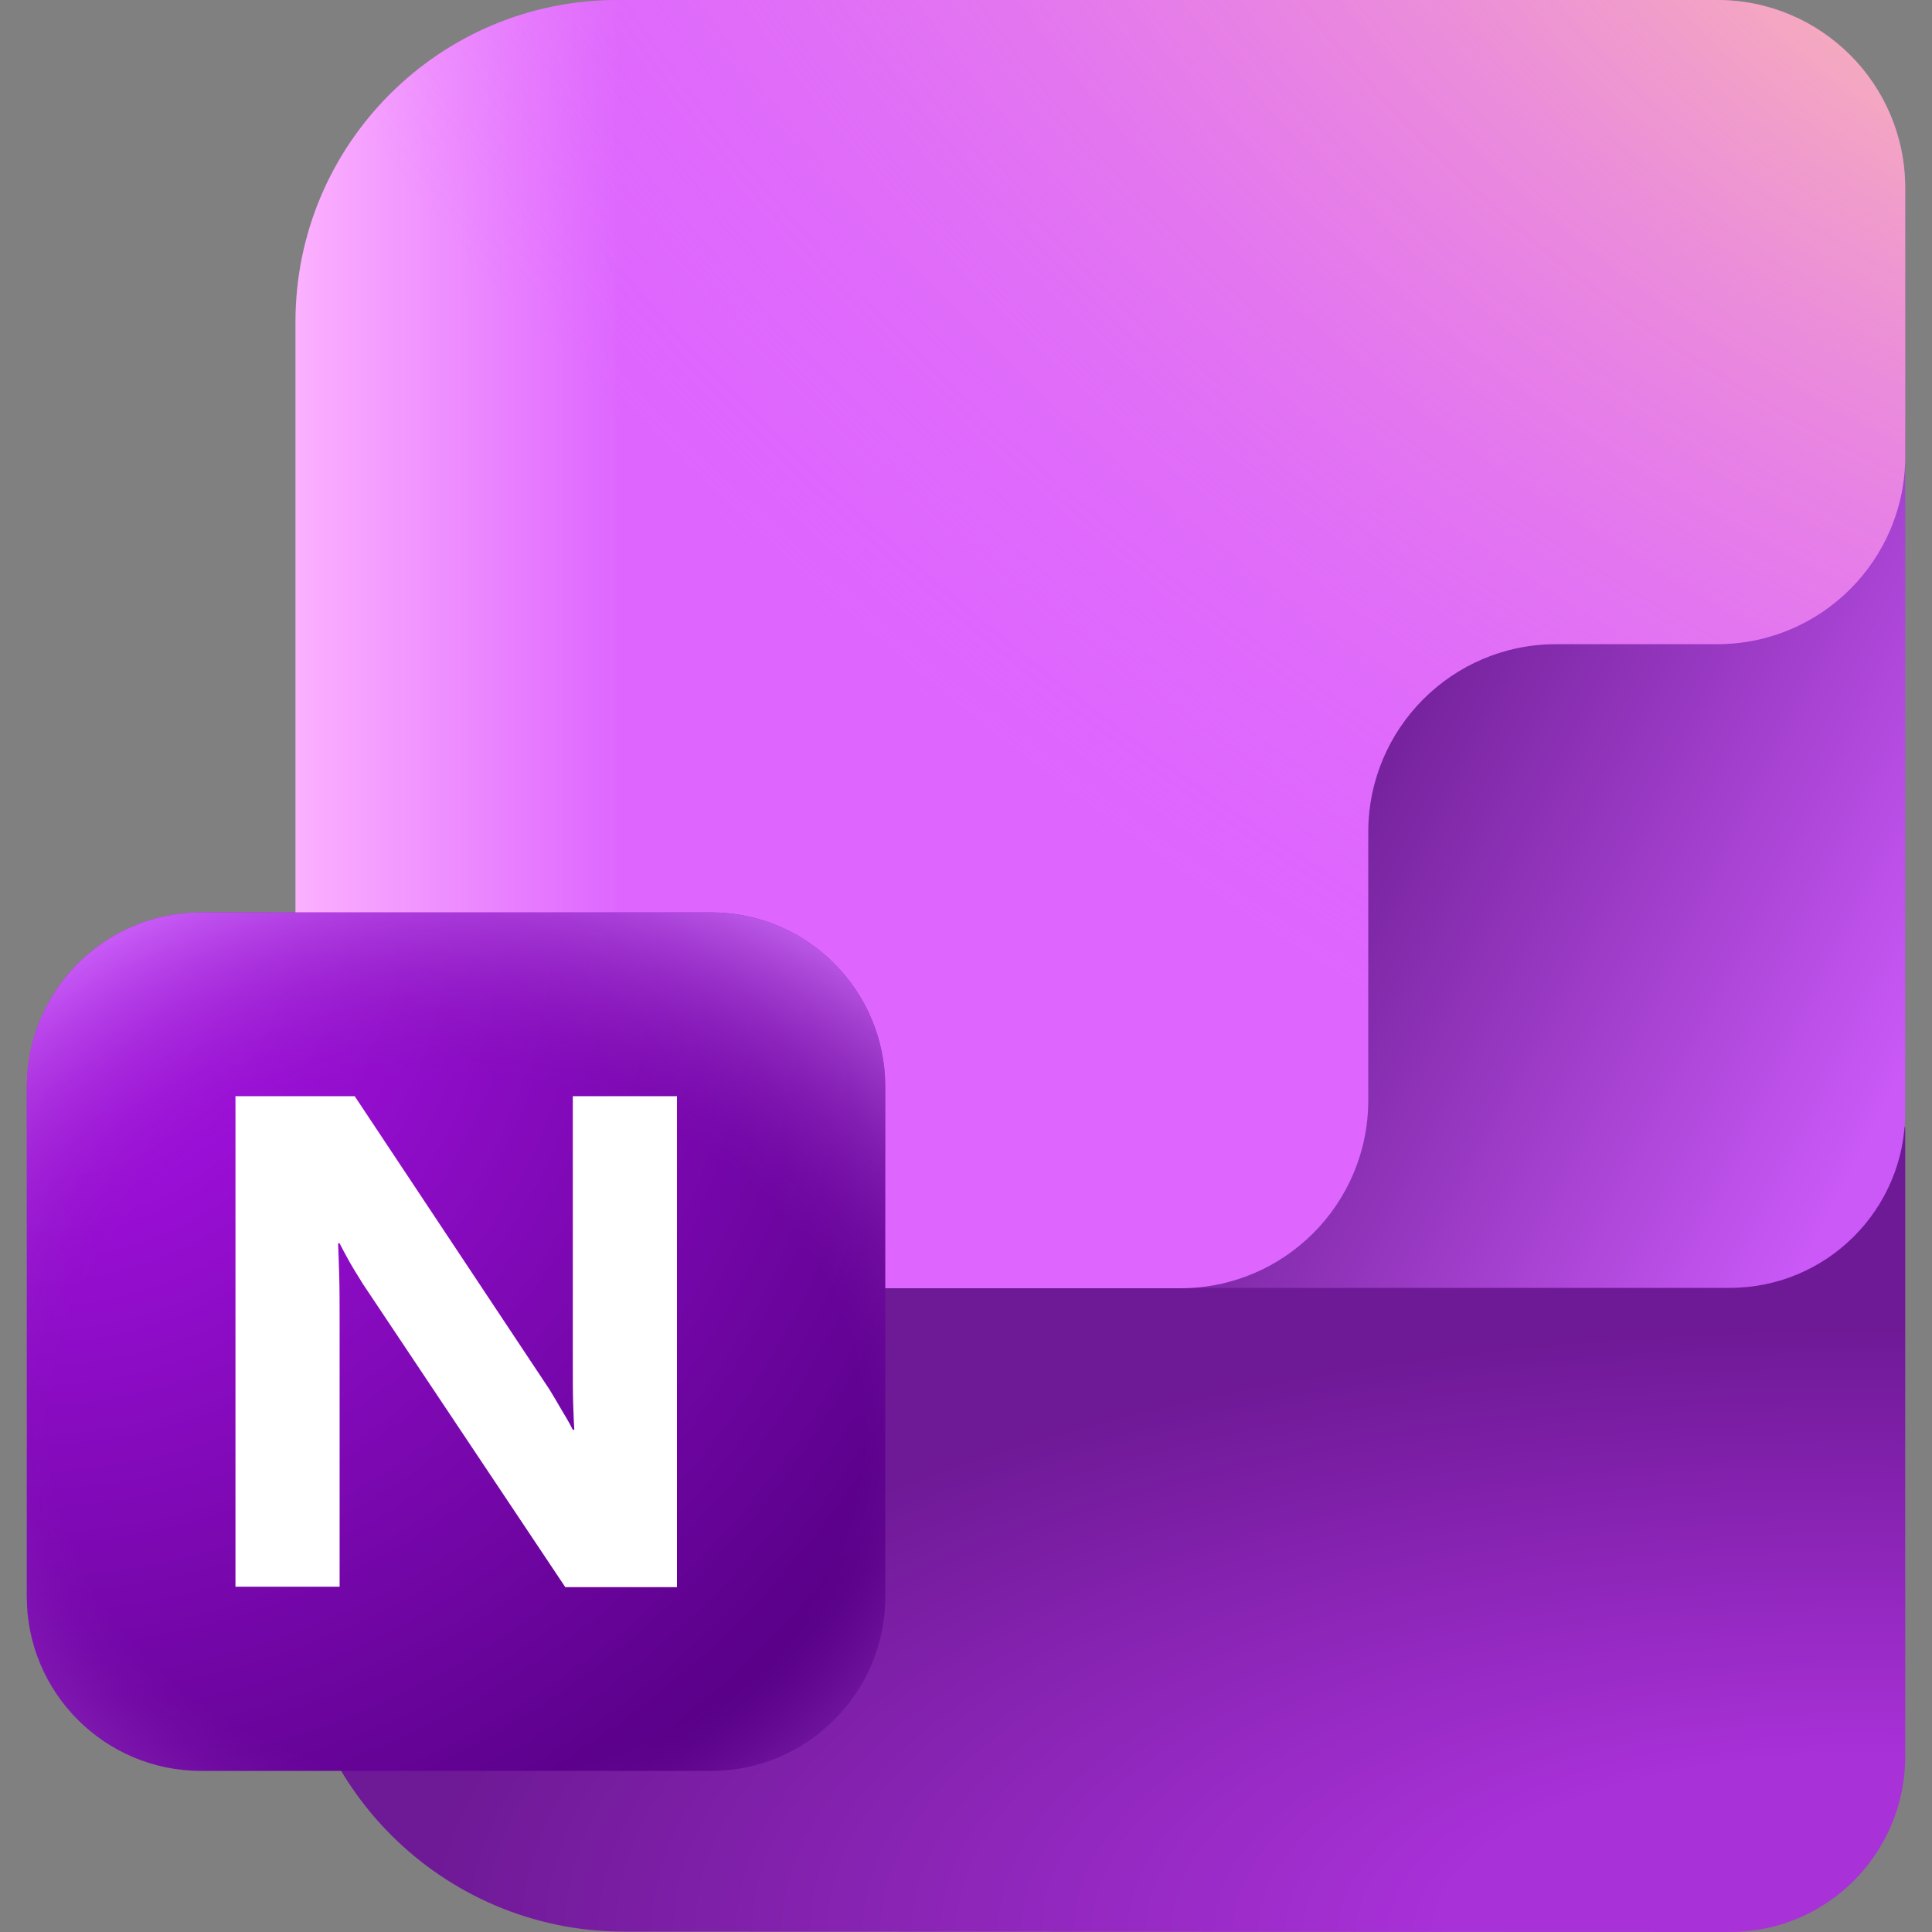<svg xmlns="http://www.w3.org/2000/svg" xml:space="preserve" viewBox="0 0 512 512"><rect x="0" y="0" width="512" height="512" fill="#808080" stroke="none"/><radialGradient id="microsoft-onenote_svg__a" cx="-678.673" cy="759.44" r="14.223" gradientTransform="matrix(47.573 0 0 -20.048 32779.156 15737.335)" gradientUnits="userSpaceOnUse"><stop offset=".159" style="stop-color:#a931d8"/><stop offset=".566" style="stop-color:#6e1996"/></radialGradient><path d="M78.2 391.8c0-51.4 41.7-93.1 93.1-93.1h333.6v166.8c0 25.7-20.8 46.6-46.6 46.5l-292.9-.1c-48.2 0-87.3-39.1-87.3-87.3v-32.8z" style="fill:url(#microsoft-onenote_svg__a)"/><linearGradient id="microsoft-onenote_svg__b" x1="560.127" x2="314.484" y1="208.196" y2="332.356" gradientTransform="matrix(1 0 0 -1 0 514)" gradientUnits="userSpaceOnUse"><stop offset=".216" style="stop-color:#ca59f7"/><stop offset=".888" style="stop-color:#691a90"/></linearGradient><path d="m305.8 120.9 199.1-7.1v181c0 25.7-20.8 46.5-46.5 46.5H305.8z" style="fill:url(#microsoft-onenote_svg__b)"/><linearGradient id="microsoft-onenote_svg__c" x1="523.762" x2="78.314" y1="300.662" y2="300.662" gradientTransform="matrix(1 0 0 -1 0 514)" gradientUnits="userSpaceOnUse"><stop offset=".807" style="stop-color:#de66ff"/><stop offset="1" style="stop-color:#fcb1ff"/></linearGradient><path d="M78.3 85.3C78.3 38.2 116.5 0 163.6 0h291.5c27.5 0 49.8 22.3 49.8 49.8v71.1c0 27.5-22.3 49.8-49.8 49.8h-42.7c-27.5 0-49.8 22.3-49.8 49.8v71.1c0 27.5-22.3 49.8-49.8 49.8H163.6c-47.1 0-85.3 38.2-85.3 85.3z" style="fill:url(#microsoft-onenote_svg__c)"/><radialGradient id="microsoft-onenote_svg__d" cx="-717.179" cy="819.715" r="14.223" gradientTransform="matrix(-15.081 24.626 43.301 26.517 -45774.848 -4101.066)" gradientUnits="userSpaceOnUse"><stop offset="0" style="stop-color:#ffc7a3"/><stop offset=".831" style="stop-color:#de67fd;stop-opacity:0"/></radialGradient><path d="M78.3 85.3C78.3 38.2 116.5 0 163.6 0h291.5c27.5 0 49.8 22.3 49.8 49.8v71.1c0 27.5-22.3 49.8-49.8 49.8h-42.7c-27.5 0-49.8 22.3-49.8 49.8v71.1c0 27.5-22.3 49.8-49.8 49.8H163.6c-47.1 0-85.3 38.2-85.3 85.3z" style="fill:url(#microsoft-onenote_svg__d)"/><radialGradient id="microsoft-onenote_svg__e" cx="-665.253" cy="803.385" r="14.223" gradientTransform="matrix(16 16 16 -16 -2202.999 23739.98)" gradientUnits="userSpaceOnUse"><stop offset=".072" style="stop-color:#ac13eb"/><stop offset=".879" style="stop-color:#580087"/></radialGradient><path d="M53.3 241.8h135.1c25.5 0 46.2 20.7 46.2 46.2v135.1c0 25.5-20.7 46.2-46.2 46.2H53.3c-25.5 0-46.2-20.7-46.2-46.2V288c0-25.5 20.7-46.2 46.2-46.2" style="fill:url(#microsoft-onenote_svg__e)"/><radialGradient id="microsoft-onenote_svg__f" cx="-646.864" cy="859.937" r="14.223" gradientTransform="matrix(0 11.2 12.9 0 -10972.3 7623.2)" gradientUnits="userSpaceOnUse"><stop offset=".585" style="stop-color:#841fb0;stop-opacity:0"/><stop offset=".969" style="stop-color:#d373fc"/></radialGradient><path d="M53.3 241.8h135.1c25.5 0 46.2 20.7 46.2 46.2v135.1c0 25.5-20.7 46.2-46.2 46.2H53.3c-25.5 0-46.2-20.7-46.2-46.2V288c0-25.5 20.7-46.2 46.2-46.2" style="fill:url(#microsoft-onenote_svg__f);fill-opacity:.8"/><path d="M179.3 420.6h-29.5l-53.6-80.3c-1.5-2.4-2.8-4.5-3.8-6.3q-1.5-2.7-2.4-4.5h-.4q.15 3.45.3 8.7c.1 3.5.1 7.6.1 12.3v70H62.4v-130H94l51.6 77.7c1.1 1.8 2.1 3.5 3.2 5.4 1.1 1.8 2.1 3.5 3 5.3h.4c-.1-1.5-.2-3.7-.3-6.7s-.1-6.7-.1-11.2v-70.5h27.6v130.1z" style="fill:#fff"/></svg>